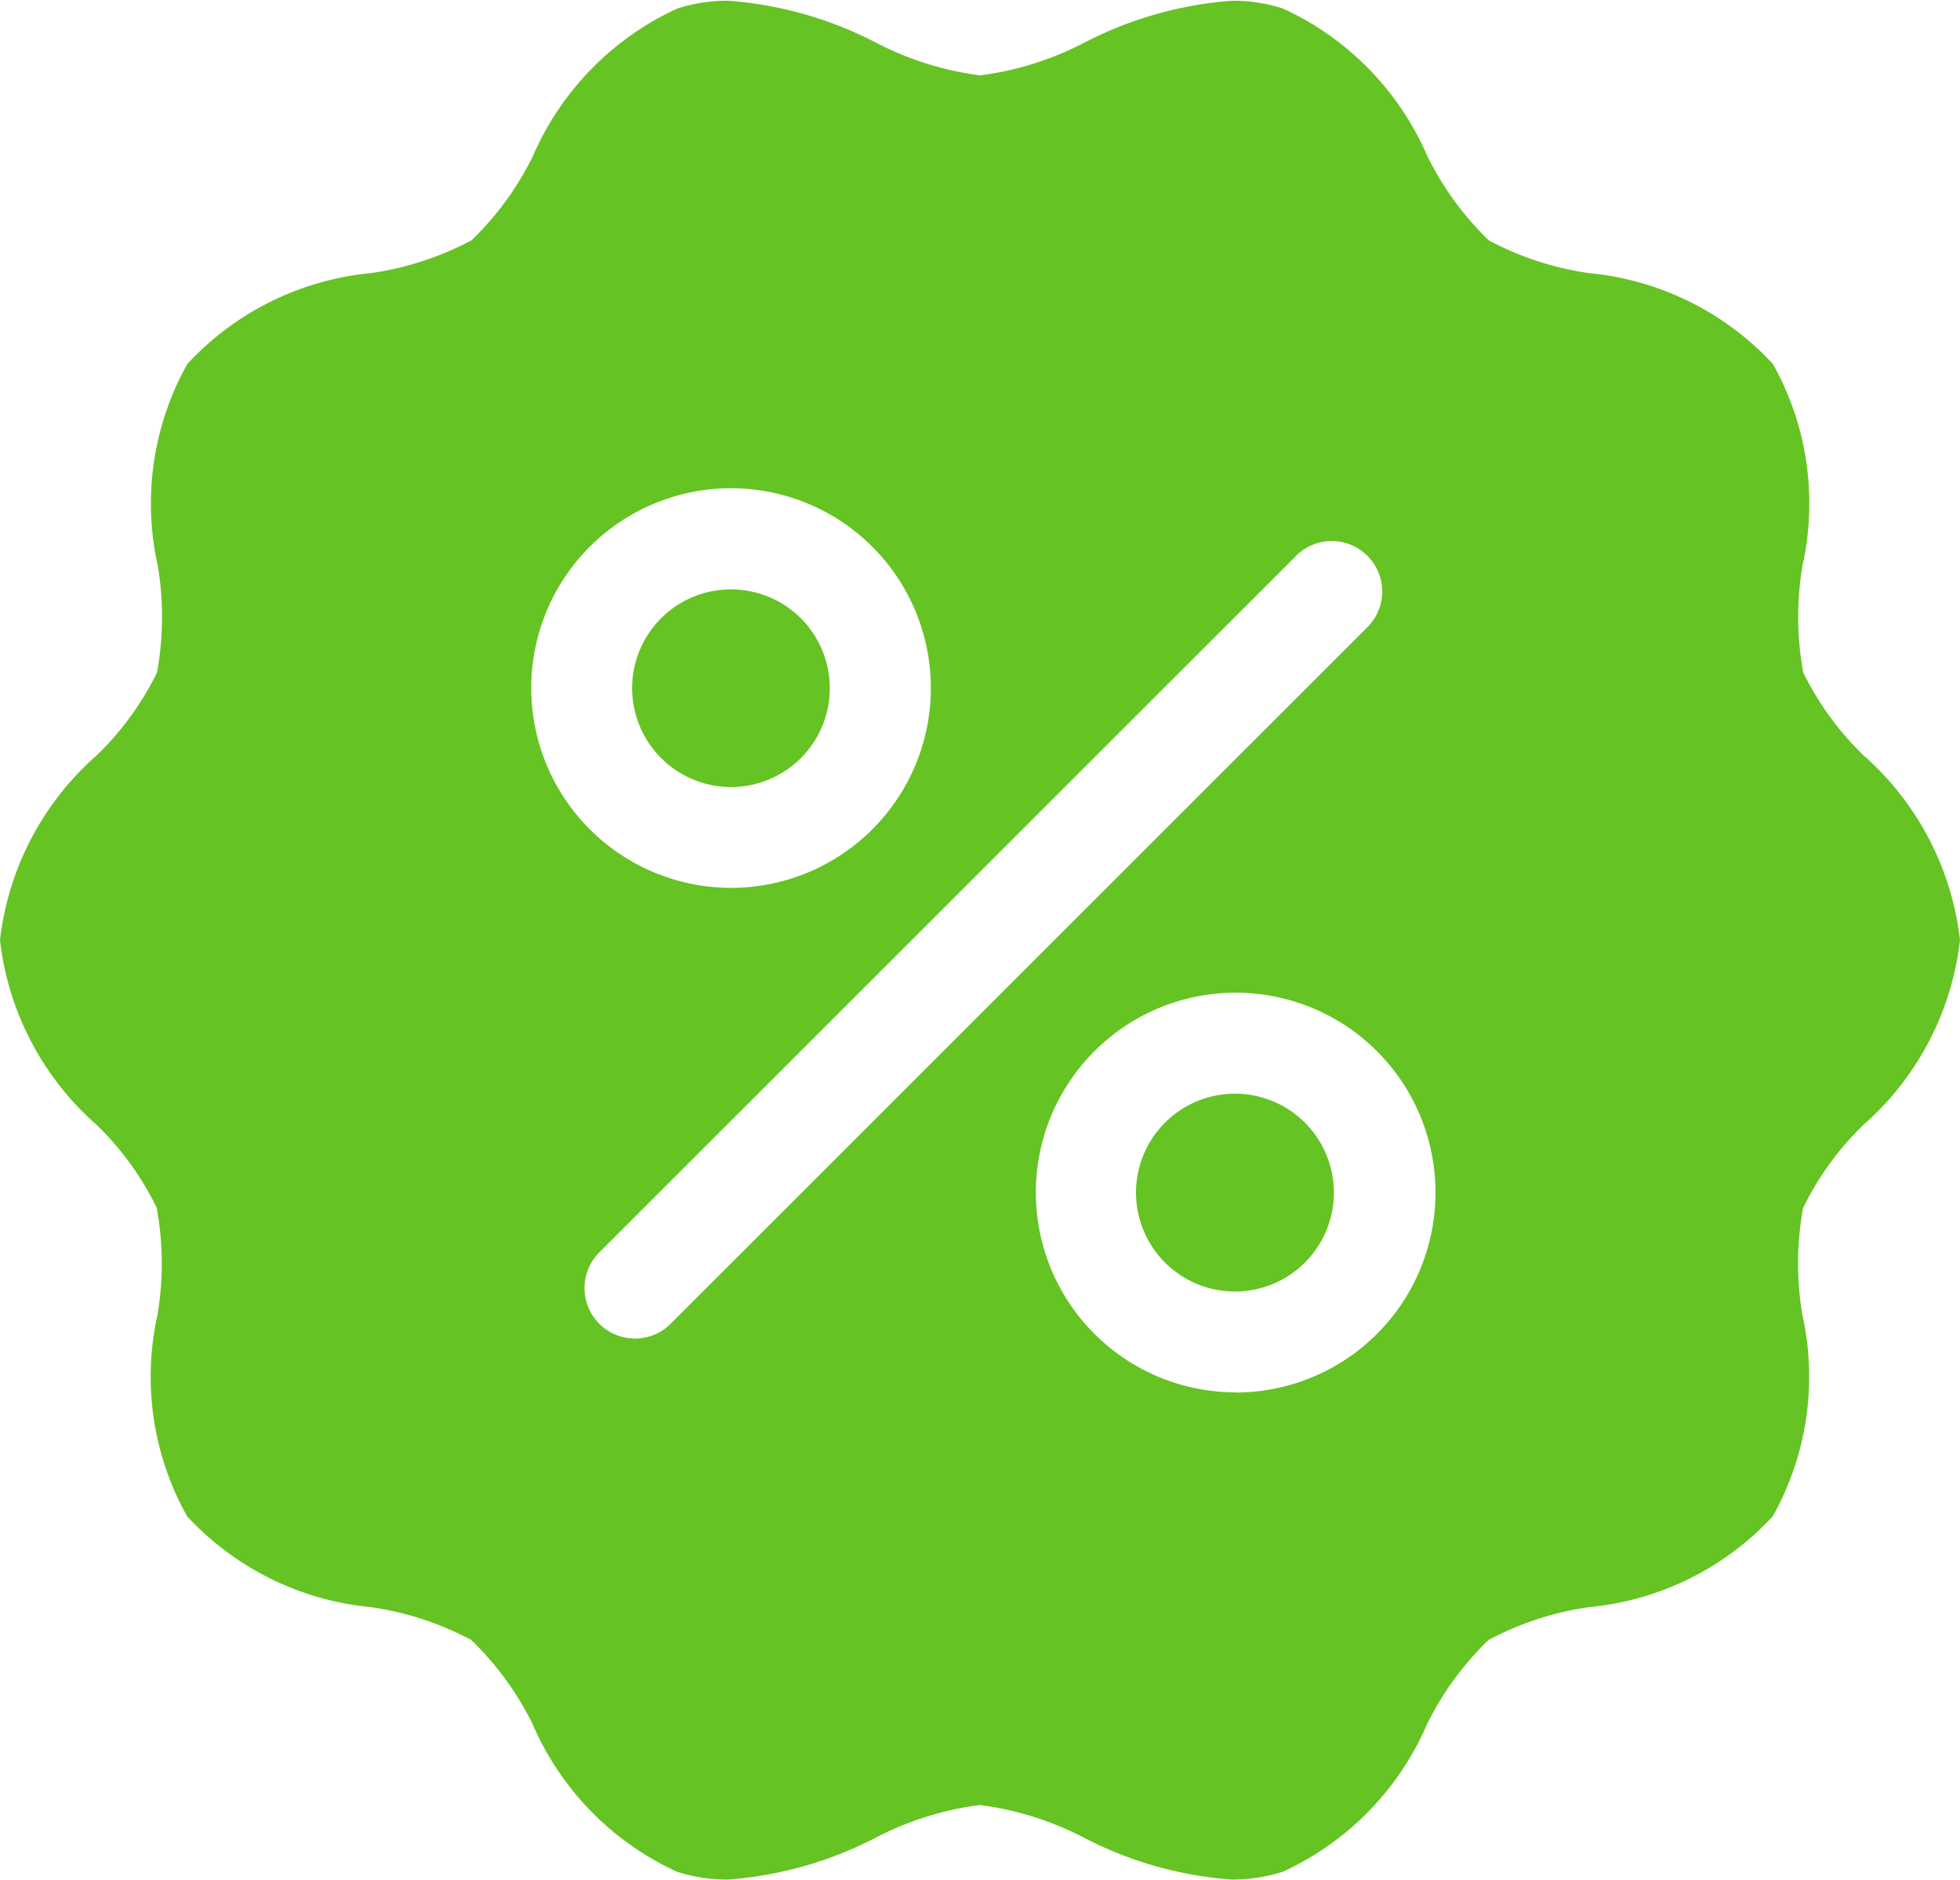 <svg xmlns="http://www.w3.org/2000/svg" width="23.894" height="22.921" viewBox="0 0 23.894 22.921"><defs><style>.a{fill:#65c323;}</style></defs><g transform="translate(0 -10.424)"><path class="a" d="M298.135,296.13a1.206,1.206,0,1,0,1.2,1.206A1.206,1.206,0,0,0,298.135,296.13Z" transform="translate(-283.074 -272.373)"/><path class="a" d="M22.714,24.14a3.533,3.533,0,0,0,1.18-2.255,3.534,3.534,0,0,0-1.18-2.256,3.645,3.645,0,0,1-.731-1.006,3.768,3.768,0,0,1-.009-1.305,3.478,3.478,0,0,0-.361-2.457,3.5,3.5,0,0,0-2.239-1.107,3.717,3.717,0,0,1-1.225-.4,3.693,3.693,0,0,1-.748-1.026,3.51,3.51,0,0,0-1.761-1.8,1.989,1.989,0,0,0-.619-.095,4.638,4.638,0,0,0-1.8.51,3.8,3.8,0,0,1-1.272.4,3.8,3.8,0,0,1-1.272-.4,4.638,4.638,0,0,0-1.8-.51,2,2,0,0,0-.62.095,3.519,3.519,0,0,0-1.761,1.8,3.68,3.68,0,0,1-.747,1.025,3.743,3.743,0,0,1-1.224.4,3.5,3.5,0,0,0-2.241,1.108,3.48,3.48,0,0,0-.361,2.458,3.768,3.768,0,0,1-.009,1.305,3.643,3.643,0,0,1-.731,1.005A3.534,3.534,0,0,0,0,21.885a3.529,3.529,0,0,0,1.179,2.253,3.62,3.62,0,0,1,.731,1.009,3.745,3.745,0,0,1,.01,1.305,3.48,3.48,0,0,0,.361,2.457,3.5,3.5,0,0,0,2.242,1.108,3.712,3.712,0,0,1,1.222.4,3.686,3.686,0,0,1,.748,1.026,3.509,3.509,0,0,0,1.761,1.8,2.01,2.01,0,0,0,.618.095,4.646,4.646,0,0,0,1.8-.509,3.807,3.807,0,0,1,1.273-.4,3.791,3.791,0,0,1,1.272.4,4.646,4.646,0,0,0,1.8.509,2.019,2.019,0,0,0,.62-.095,3.5,3.5,0,0,0,1.76-1.8,3.657,3.657,0,0,1,.75-1.026,3.708,3.708,0,0,1,1.224-.4,3.494,3.494,0,0,0,2.24-1.107,3.482,3.482,0,0,0,.361-2.459,3.763,3.763,0,0,1,.009-1.3A3.6,3.6,0,0,1,22.714,24.14ZM6.476,18.813a2.436,2.436,0,1,1,2.435,2.435A2.438,2.438,0,0,1,6.476,18.813Zm1.7,7.749a.615.615,0,0,1-.87-.87L15.8,17.2a.615.615,0,1,1,.87.87Zm6.882.836A2.436,2.436,0,1,1,17.5,24.963,2.438,2.438,0,0,1,15.061,27.4Z" transform="translate(0 0)"/><path class="a" d="M166.341,166.773a1.205,1.205,0,1,0-1.205-1.205A1.207,1.207,0,0,0,166.341,166.773Z" transform="translate(-157.43 -146.754)"/></g></svg>